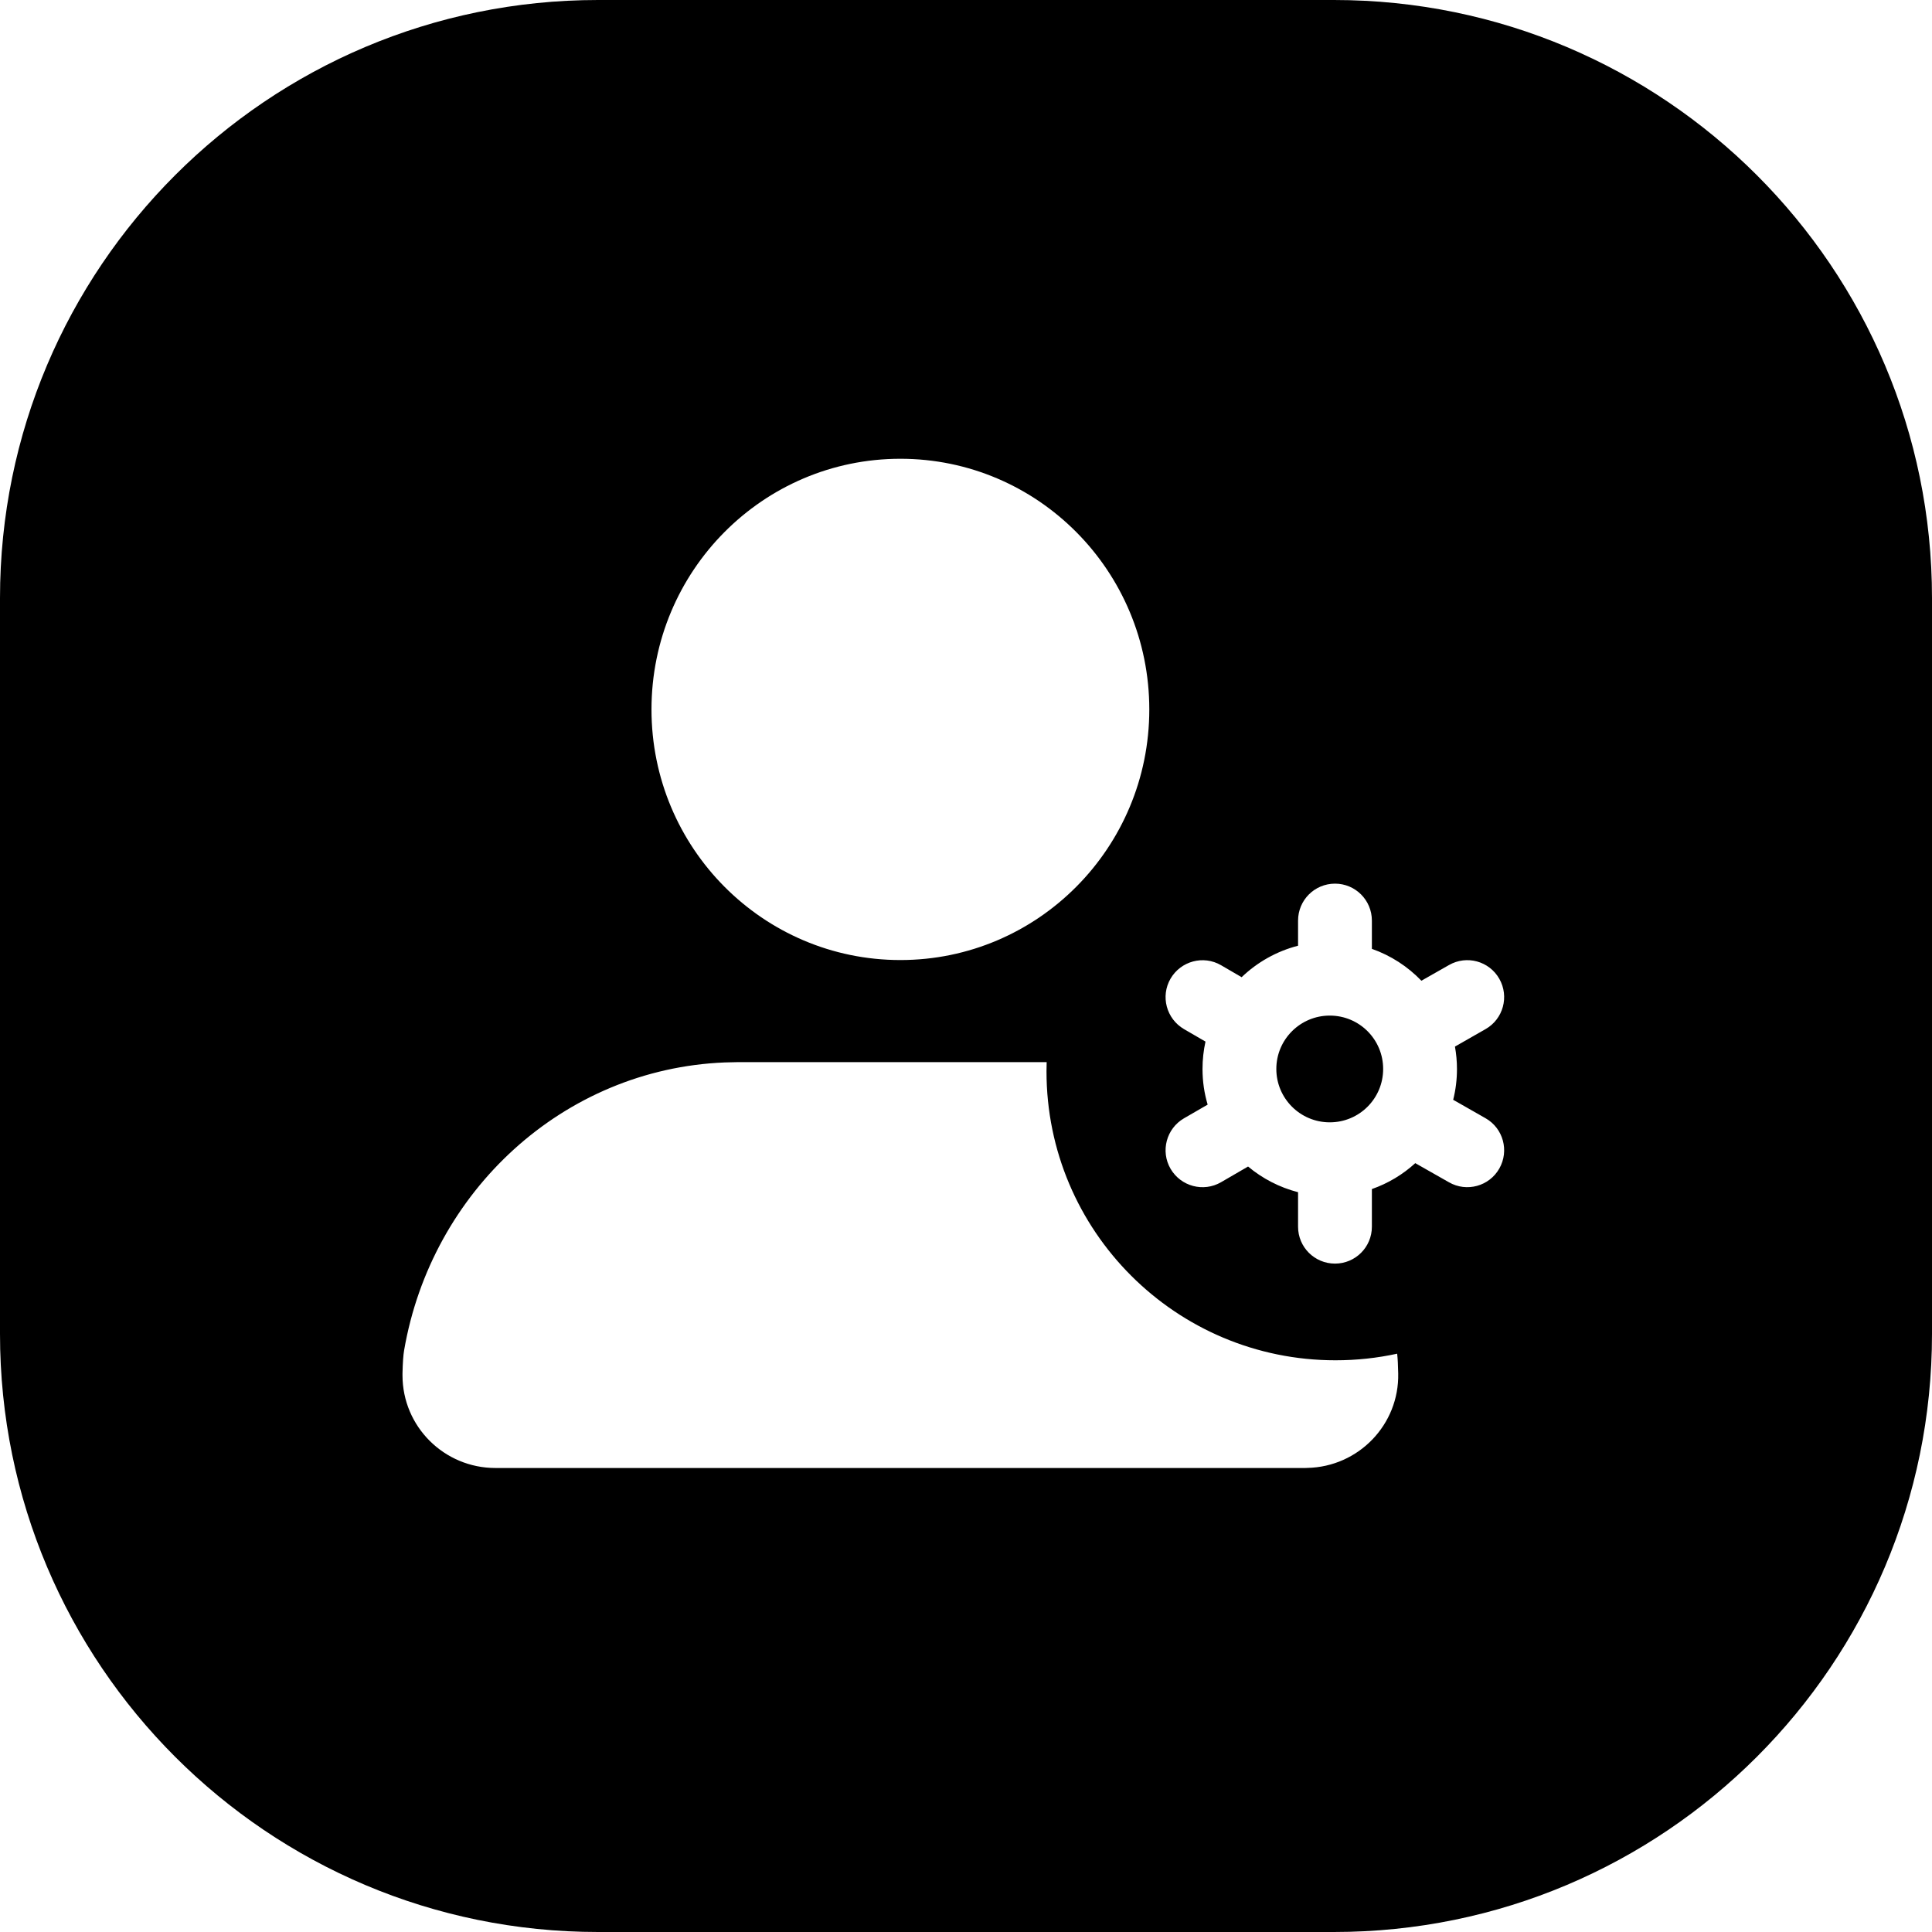 <svg width="24" height="24" viewBox="0 0 24 24" fill="none" xmlns="http://www.w3.org/2000/svg">
<path d="M7.429 0C3.326 0 0 3.326 0 7.429V16.571C0 20.674 3.326 24 7.429 24H16.571C20.674 24 24 20.674 24 16.571V7.429C24 3.326 20.674 0 16.571 0H7.429ZM14.277 8.813C14.277 10.532 12.893 11.926 11.185 11.926C9.477 11.926 8.093 10.532 8.093 8.813C8.093 7.093 9.477 5.699 11.185 5.699C12.893 5.699 14.277 7.093 14.277 8.813ZM16.59 16.898C16.853 16.898 17.109 16.87 17.356 16.816C17.363 16.876 17.367 16.957 17.369 17.061C17.383 17.696 16.877 18.222 16.239 18.235L16.214 18.236H11.185H6.155C5.517 18.236 5 17.721 5 17.085L5 17.059C5.003 16.926 5.01 16.831 5.02 16.774C5.359 14.8 6.995 13.28 9.002 13.198L9.172 13.194H13.002C13.001 13.232 13 13.27 13 13.309C13 15.291 14.607 16.898 16.59 16.898ZM16.584 10.977C16.837 10.977 17.042 11.182 17.042 11.436V11.787C17.278 11.87 17.488 12.007 17.657 12.183L18 11.988C18.22 11.862 18.5 11.939 18.625 12.159C18.75 12.379 18.674 12.659 18.454 12.784L18.074 13.001C18.09 13.091 18.099 13.184 18.099 13.279C18.099 13.411 18.083 13.539 18.052 13.662L18.454 13.891C18.674 14.016 18.75 14.296 18.625 14.516C18.5 14.736 18.22 14.813 18 14.687L17.581 14.449C17.427 14.59 17.244 14.7 17.042 14.771V15.239C17.042 15.492 16.837 15.697 16.584 15.697C16.33 15.697 16.125 15.492 16.125 15.239V14.81C15.893 14.75 15.682 14.64 15.504 14.491L15.168 14.686C14.949 14.813 14.669 14.738 14.541 14.519C14.414 14.3 14.489 14.019 14.708 13.892L15.002 13.722C14.96 13.582 14.938 13.433 14.938 13.279C14.938 13.162 14.951 13.048 14.975 12.939L14.708 12.784C14.489 12.656 14.414 12.376 14.541 12.157C14.669 11.938 14.949 11.863 15.168 11.99L15.424 12.139C15.617 11.954 15.857 11.817 16.125 11.748V11.436C16.125 11.182 16.33 10.977 16.584 10.977ZM16.519 12.616C16.886 12.616 17.182 12.912 17.182 13.279C17.182 13.646 16.886 13.942 16.519 13.942C16.152 13.942 15.855 13.645 15.855 13.279C15.855 12.913 16.152 12.616 16.519 12.616Z" fill="black"/>
</svg>
